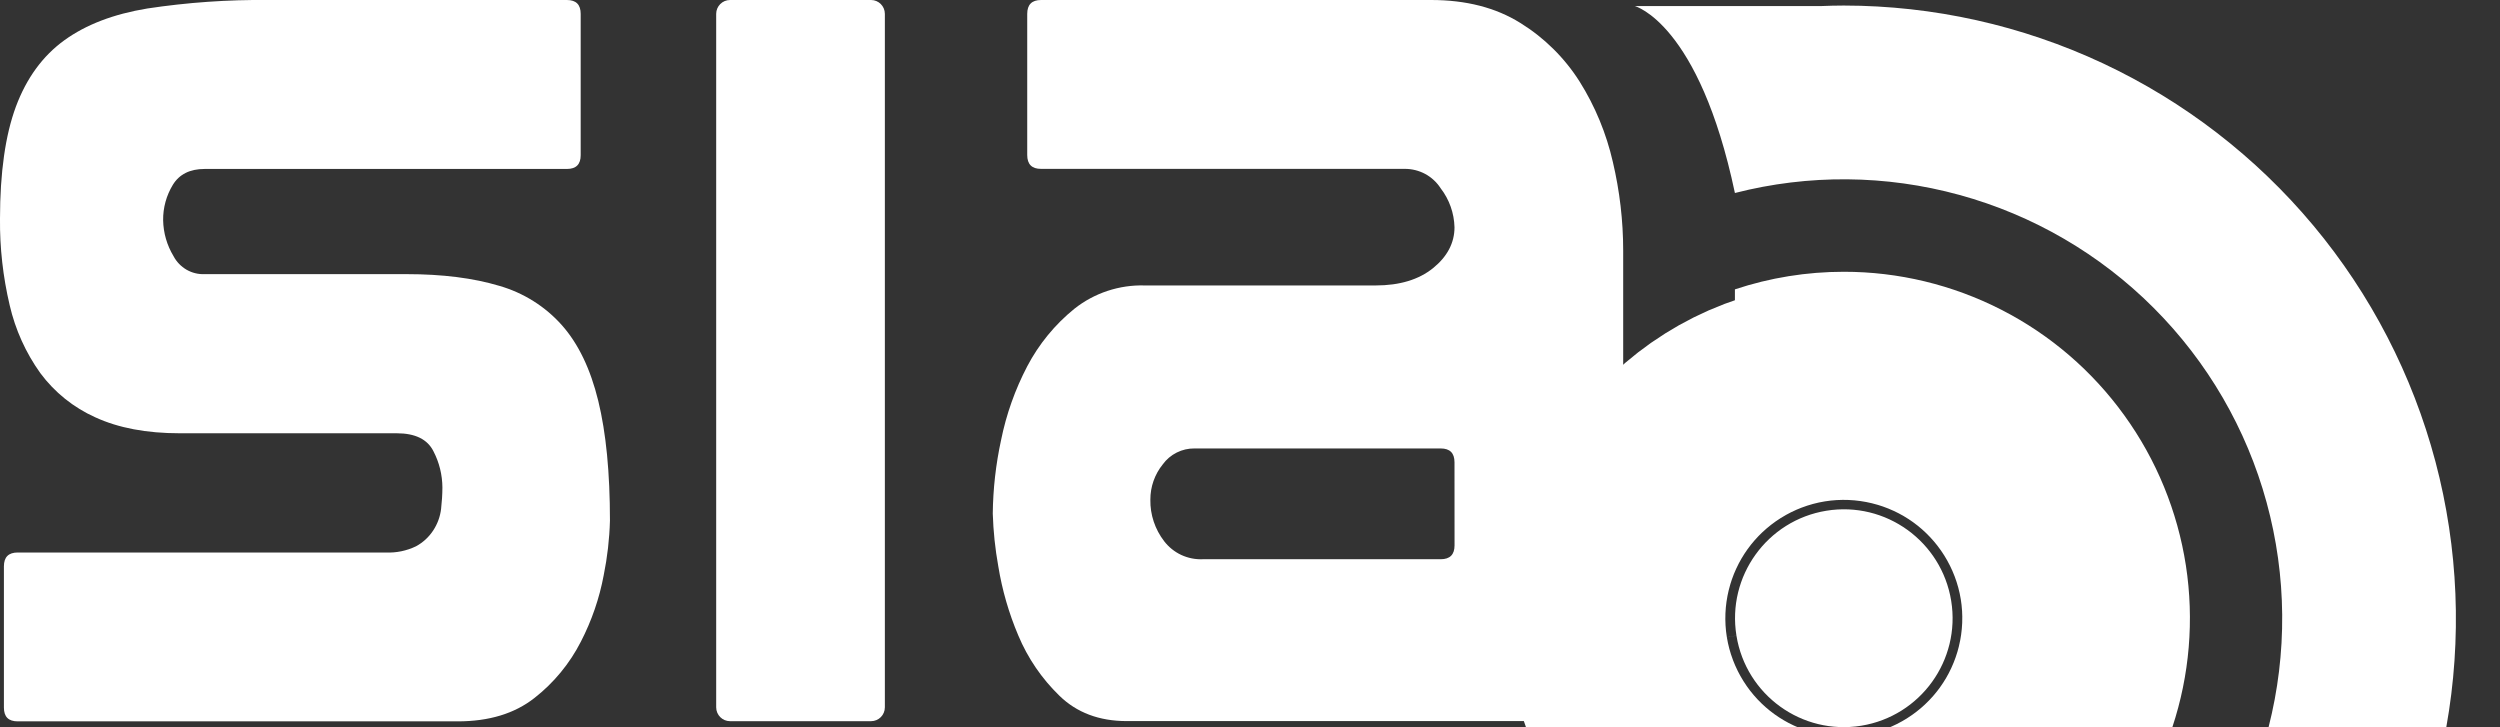 <svg width="55" height="16" viewBox="0 0 55 16" fill="none" xmlns="http://www.w3.org/2000/svg">
<rect x="0" y="0" width="55" height="16" fill="#333333" stroke="none"/>
<g clip-path="url(#clip0_328_522)">
<path d="M40.947 15.966C42.252 15.754 43.138 14.524 42.926 13.217C42.714 11.911 41.485 11.024 40.181 11.236C38.876 11.448 37.99 12.679 38.202 13.985C38.413 15.291 39.643 16.178 40.947 15.966Z" fill="white" stroke="white" stroke-width="10"/>
<path d="M40.564 0.122C40.393 0.122 40.222 0.127 40.051 0.134H35.967C35.967 0.134 37.379 0.507 38.168 4.246C39.791 3.83 41.494 3.845 43.11 4.289C44.725 4.732 46.198 5.589 47.382 6.775C48.567 7.961 49.423 9.435 49.865 11.052C50.308 12.67 50.323 14.375 49.908 16H53.818C54.166 14.058 54.085 12.063 53.58 10.156C53.074 8.249 52.158 6.476 50.894 4.962C49.63 3.449 48.05 2.231 46.266 1.394C44.481 0.558 42.535 0.124 40.564 0.122V0.122Z" fill="white"/>
<path d="M40.564 5.979C39.75 5.979 38.941 6.109 38.168 6.366V9.61C39.058 9.076 40.101 8.855 41.13 8.982C42.16 9.11 43.117 9.578 43.851 10.312C44.584 11.046 45.052 12.005 45.179 13.036C45.306 14.066 45.085 15.11 44.552 16.001H47.791C48.171 14.855 48.273 13.636 48.09 12.443C47.906 11.25 47.442 10.117 46.736 9.139C46.031 8.16 45.103 7.363 44.029 6.814C42.956 6.265 41.767 5.978 40.562 5.979L40.564 5.979Z" fill="white"/>
<path d="M12.364 7.157C11.996 6.742 11.516 6.441 10.983 6.288C10.412 6.117 9.733 6.031 8.945 6.031H4.502C4.362 6.037 4.224 6.003 4.103 5.933C3.982 5.862 3.883 5.76 3.818 5.636C3.673 5.397 3.594 5.124 3.589 4.844C3.586 4.57 3.66 4.301 3.802 4.067C3.944 3.834 4.178 3.717 4.502 3.717H12.472C12.675 3.717 12.776 3.615 12.775 3.413V0.305C12.775 0.102 12.674 -0 12.472 -0H5.901C5.011 -0.009 4.121 0.054 3.24 0.187C2.499 0.309 1.89 0.542 1.414 0.887C0.939 1.232 0.584 1.718 0.35 2.345C0.117 2.974 0.001 3.796 -5.06444e-05 4.812C-0.006 5.452 0.066 6.091 0.213 6.715C0.337 7.252 0.566 7.759 0.886 8.207C1.2 8.631 1.618 8.967 2.099 9.182C2.605 9.415 3.224 9.532 3.955 9.532H8.73C9.135 9.532 9.404 9.664 9.536 9.928C9.664 10.174 9.731 10.447 9.733 10.724C9.732 10.882 9.722 11.039 9.704 11.196C9.684 11.364 9.625 11.526 9.532 11.668C9.437 11.814 9.306 11.935 9.153 12.018C8.944 12.119 8.714 12.166 8.483 12.155H0.39C0.186 12.155 0.086 12.257 0.086 12.46V15.566C0.086 15.77 0.186 15.87 0.39 15.87H10.069C10.758 15.87 11.32 15.699 11.756 15.357C12.184 15.023 12.533 14.599 12.78 14.115C13.017 13.655 13.187 13.162 13.282 12.653C13.362 12.258 13.408 11.857 13.419 11.454C13.419 10.398 13.333 9.52 13.162 8.82C12.991 8.119 12.725 7.565 12.364 7.157Z" fill="white"/>
<path d="M19.163 0H16.061C15.893 0 15.756 0.137 15.756 0.305V15.561C15.756 15.73 15.893 15.866 16.061 15.866H19.163C19.331 15.866 19.467 15.73 19.467 15.561V0.305C19.467 0.137 19.331 0 19.163 0Z" fill="white"/>
<path d="M35.71 11.826V5.512C35.71 4.856 35.633 4.202 35.483 3.564C35.34 2.938 35.094 2.341 34.753 1.797C34.421 1.272 33.973 0.829 33.444 0.503C32.907 0.168 32.253 0 31.483 0H22.904C22.701 0 22.599 0.102 22.599 0.305V3.411C22.599 3.614 22.701 3.716 22.904 3.715H30.904C31.061 3.714 31.216 3.753 31.355 3.827C31.493 3.902 31.61 4.011 31.695 4.143C31.885 4.389 31.991 4.689 31.999 5C31.999 5.343 31.841 5.645 31.527 5.899C31.213 6.152 30.792 6.28 30.265 6.28H25.186C24.625 6.263 24.075 6.445 23.635 6.794C23.208 7.14 22.856 7.57 22.6 8.057C22.332 8.57 22.137 9.118 22.023 9.685C21.908 10.215 21.847 10.756 21.841 11.299C21.853 11.687 21.893 12.074 21.962 12.456C22.047 12.98 22.195 13.491 22.402 13.979C22.61 14.477 22.917 14.927 23.304 15.303C23.686 15.677 24.181 15.864 24.79 15.864H36.757C36.757 15.864 35.815 15.443 35.71 11.826ZM32 11.998C32 12.201 31.899 12.303 31.696 12.303H26.463C26.299 12.31 26.137 12.278 25.988 12.209C25.84 12.14 25.711 12.036 25.611 11.906C25.41 11.645 25.302 11.323 25.308 10.993C25.307 10.71 25.403 10.436 25.581 10.216C25.661 10.106 25.766 10.017 25.888 9.956C26.01 9.895 26.144 9.864 26.28 9.866H31.695C31.898 9.866 31.999 9.967 31.999 10.171L32 11.998Z" fill="white"/>
</g>
<defs>
<clipPath id="clip0_328_522">
<rect width="54.03" height="16" fill="white"/>
</clipPath>
</defs>
</svg>
